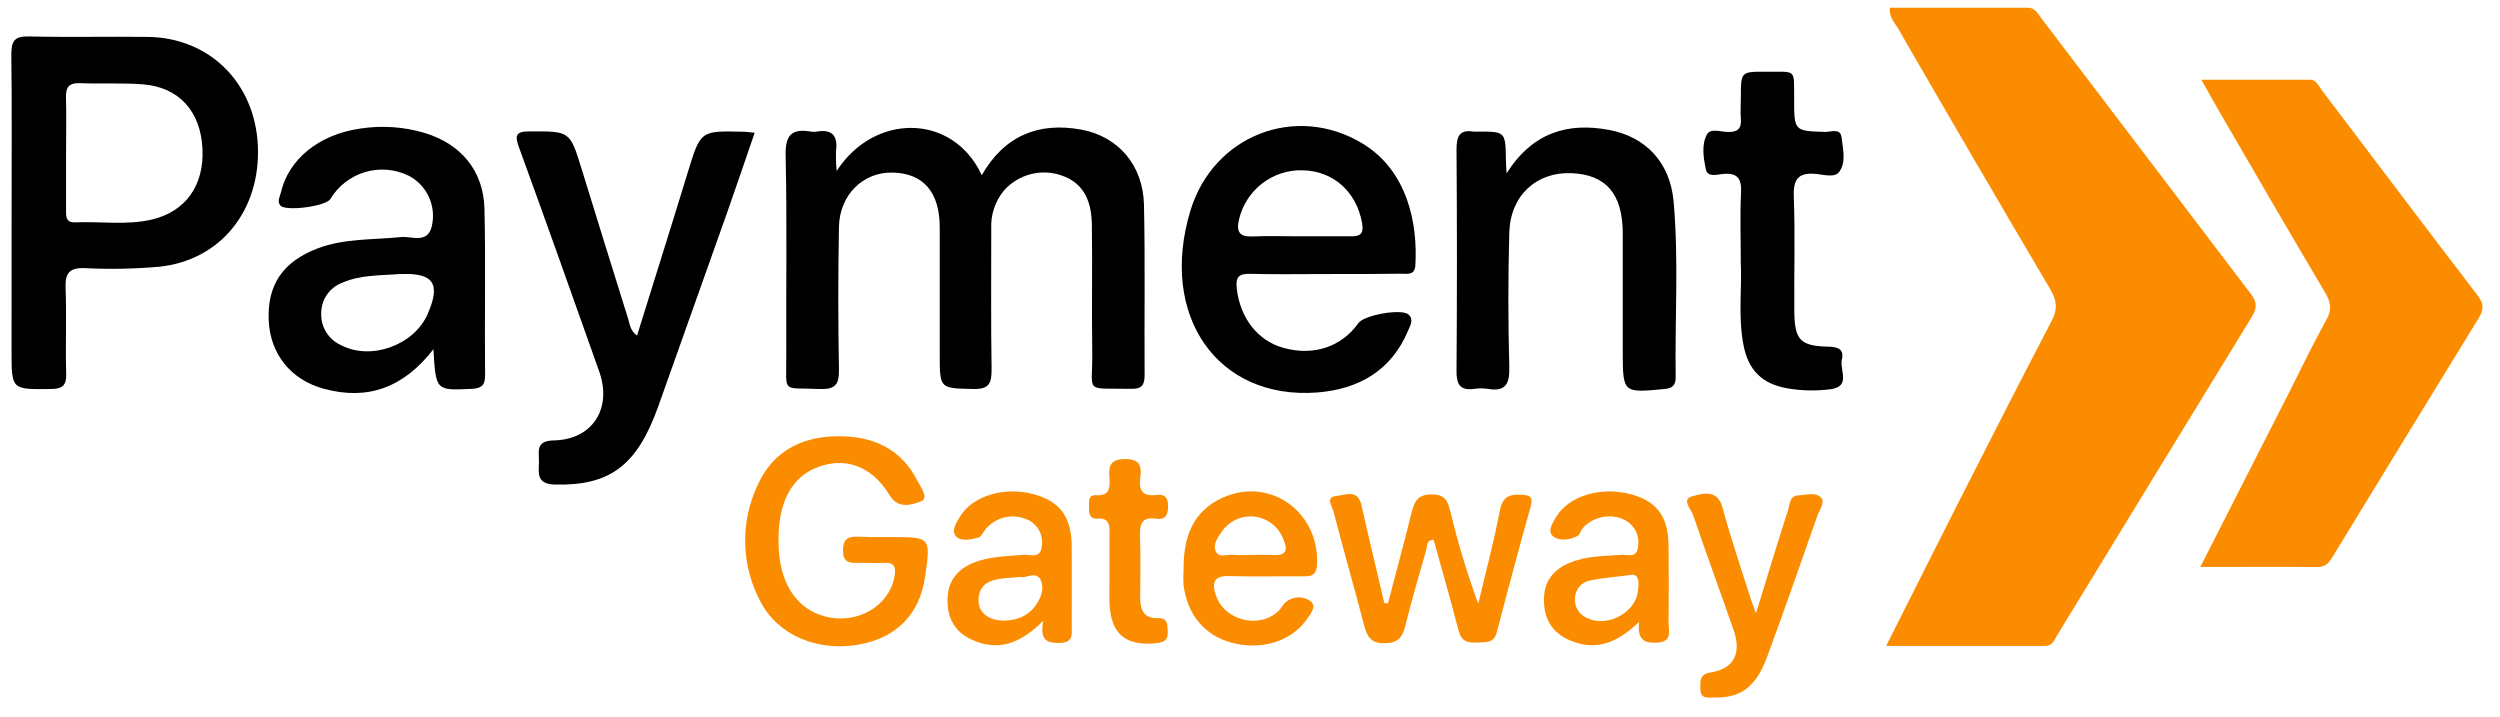 <svg width="122" height="35" viewBox="0 0 122 35" fill="none" xmlns="http://www.w3.org/2000/svg">
<path d="M92.227 0.379C94.477 0.379 96.727 0.379 98.975 0.379C99.312 0.379 99.45 0.671 99.622 0.896C103.031 5.387 106.442 9.875 109.855 14.361C110.169 14.773 110.123 15.082 109.878 15.481C106.714 20.646 103.554 25.812 100.401 30.981C100.256 31.22 100.173 31.521 99.804 31.521C97.269 31.521 94.735 31.521 92.045 31.521C93.285 29.06 94.441 26.747 95.612 24.442C97.11 21.498 98.606 18.556 100.135 15.63C100.426 15.072 100.367 14.651 100.059 14.126C97.553 9.879 95.066 5.617 92.596 1.34C92.439 1.078 92.185 0.842 92.227 0.379Z" fill="#FB8C00"/>
<path d="M107.375 27.668L111.776 19.018C112.35 17.875 112.911 16.717 113.534 15.595C113.81 15.099 113.737 14.738 113.466 14.277C111.734 11.352 110.021 8.412 108.32 5.474C108.049 5.006 107.788 4.533 107.427 3.891C109.292 3.891 111.02 3.891 112.746 3.891C113.029 3.891 113.144 4.188 113.295 4.387C115.833 7.732 118.356 11.087 120.913 14.425C121.229 14.836 121.206 15.124 120.959 15.526C118.594 19.378 116.234 23.233 113.879 27.093C113.697 27.392 113.544 27.672 113.094 27.672C111.246 27.655 109.398 27.668 107.375 27.668Z" fill="#FB8C00"/>
<path d="M40.83 8.344C42.66 5.5 46.51 5.516 47.91 8.55C49.012 6.62 50.685 5.944 52.765 6.325C54.584 6.659 55.784 8.077 55.826 9.993C55.887 12.757 55.838 15.523 55.857 18.294C55.857 18.772 55.736 18.985 55.216 18.975C52.835 18.927 53.335 19.245 53.302 17.16C53.27 15.075 53.314 13.045 53.283 10.983C53.268 9.935 52.973 8.993 51.869 8.585C51.373 8.398 50.832 8.366 50.318 8.494C49.804 8.622 49.34 8.904 48.987 9.303C48.557 9.828 48.338 10.497 48.373 11.178C48.373 13.462 48.354 15.745 48.39 18.027C48.39 18.703 48.278 18.992 47.512 18.983C45.861 18.946 45.859 18.992 45.859 17.28C45.859 15.222 45.859 13.164 45.859 11.102C45.859 9.365 45.051 8.448 43.542 8.421C42.12 8.396 40.972 9.51 40.941 11.068C40.898 13.384 40.898 15.701 40.941 18.017C40.959 18.778 40.75 19.014 39.985 18.983C38.119 18.9 38.379 19.241 38.371 17.336C38.354 14.089 38.412 10.84 38.339 7.593C38.316 6.576 38.643 6.265 39.571 6.421C39.666 6.439 39.762 6.439 39.856 6.421C40.622 6.292 40.894 6.632 40.798 7.377C40.786 7.699 40.797 8.023 40.83 8.344Z" fill="black"/>
<path d="M0.566 10.291C0.566 7.751 0.585 5.21 0.553 2.67C0.553 2.023 0.69 1.762 1.391 1.778C3.335 1.824 5.281 1.778 7.225 1.801C10.233 1.845 12.439 4.046 12.583 7.102C12.728 10.249 10.774 12.7 7.78 13.015C6.571 13.123 5.356 13.147 4.144 13.085C3.367 13.056 3.172 13.339 3.201 14.079C3.255 15.459 3.188 16.845 3.23 18.227C3.247 18.834 3.038 18.978 2.464 18.984C0.564 19.005 0.564 19.029 0.564 17.142L0.566 10.291ZM3.224 7.396C3.224 8.328 3.224 9.26 3.224 10.193C3.224 10.513 3.176 10.872 3.675 10.851C4.914 10.799 6.163 11 7.391 10.718C9.066 10.332 9.977 9.038 9.879 7.23C9.781 5.421 8.731 4.255 6.976 4.116C5.962 4.037 4.938 4.1 3.915 4.06C3.362 4.037 3.199 4.253 3.22 4.791C3.247 5.656 3.222 6.525 3.224 7.394V7.396Z" fill="black"/>
<path d="M21.151 17.043C19.689 18.927 17.934 19.552 15.809 18.973C14.186 18.537 13.183 17.265 13.113 15.635C13.036 13.898 13.807 12.763 15.512 12.118C16.823 11.622 18.21 11.711 19.569 11.568C20.081 11.514 20.877 11.923 21.076 11.021C21.184 10.545 21.131 10.046 20.926 9.603C20.721 9.16 20.377 8.799 19.946 8.576C19.282 8.25 18.521 8.187 17.814 8.398C17.106 8.608 16.501 9.078 16.119 9.715C15.902 10.07 13.926 10.332 13.677 10.025C13.511 9.821 13.662 9.593 13.711 9.384C14.085 7.773 15.56 6.562 17.579 6.274C18.625 6.113 19.693 6.184 20.709 6.483C22.496 7.022 23.6 8.329 23.642 10.203C23.706 12.906 23.642 15.608 23.673 18.311C23.673 18.821 23.482 18.956 23 18.977C21.27 19.056 21.27 19.073 21.151 17.043ZM19.45 13.375C18.564 13.452 17.596 13.402 16.697 13.8C16.395 13.913 16.135 14.117 15.952 14.384C15.77 14.651 15.673 14.969 15.675 15.294C15.664 15.618 15.749 15.938 15.92 16.213C16.09 16.488 16.338 16.706 16.631 16.838C18.086 17.61 20.192 16.857 20.862 15.342C21.515 13.861 21.17 13.319 19.613 13.373L19.45 13.375Z" fill="black"/>
<path d="M64.641 13.373C63.431 13.373 62.22 13.396 61.005 13.363C60.452 13.35 60.29 13.518 60.355 14.085C60.515 15.51 61.374 16.639 62.651 16.981C64.111 17.382 65.469 16.927 66.296 15.761C66.572 15.375 68.387 15.046 68.734 15.348C69.007 15.589 68.822 15.88 68.716 16.131C67.894 18.101 66.286 18.991 64.3 19.151C59.413 19.537 56.539 15.398 58.093 10.28C59.203 6.612 63.225 5.037 66.482 6.998C68.674 8.321 69.193 10.879 69.07 12.948C69.04 13.454 68.667 13.355 68.368 13.357C67.126 13.377 65.885 13.373 64.641 13.373ZM63.403 11.531C64.258 11.531 65.125 11.531 65.973 11.531C66.449 11.531 66.547 11.338 66.468 10.875C66.195 9.361 65.075 8.348 63.583 8.311C62.862 8.286 62.156 8.515 61.585 8.959C61.014 9.403 60.615 10.034 60.456 10.743C60.326 11.34 60.515 11.564 61.118 11.539C61.878 11.502 62.641 11.535 63.403 11.531Z" fill="black"/>
<path d="M31.088 16.376C31.928 13.674 32.764 11.029 33.576 8.371C34.188 6.382 34.178 6.378 36.254 6.429C36.411 6.429 36.566 6.456 36.828 6.479C36.373 7.797 35.946 9.066 35.501 10.326C34.377 13.503 33.249 16.676 32.117 19.847C31.082 22.743 29.743 23.708 27.083 23.647C26.222 23.627 26.272 23.147 26.301 22.589C26.325 22.093 26.082 21.508 27.02 21.492C28.914 21.461 29.89 19.93 29.236 18.112C27.948 14.485 26.664 10.855 25.344 7.239C25.114 6.612 25.135 6.409 25.874 6.411C27.805 6.411 27.806 6.384 28.375 8.216C29.125 10.637 29.867 13.062 30.629 15.479C30.732 15.77 30.732 16.135 31.088 16.376Z" fill="black"/>
<path d="M73.522 8.46C74.781 6.467 76.501 5.967 78.497 6.336C80.318 6.664 81.503 7.936 81.671 9.826C81.926 12.68 81.731 15.546 81.773 18.405C81.773 18.792 81.631 18.95 81.218 18.985C79.214 19.178 79.191 19.178 79.191 17.187C79.191 15.257 79.191 13.326 79.191 11.396C79.191 9.465 78.37 8.514 76.675 8.45C74.98 8.386 73.705 9.541 73.654 11.346C73.593 13.531 73.594 15.72 73.654 17.909C73.673 18.741 73.476 19.125 72.607 18.977C72.386 18.944 72.161 18.944 71.939 18.977C71.262 19.07 71.074 18.768 71.078 18.108C71.105 14.505 71.105 10.901 71.078 7.298C71.078 6.657 71.218 6.309 71.916 6.421C71.98 6.427 72.044 6.427 72.108 6.421C73.464 6.421 73.464 6.421 73.489 7.786C73.485 7.938 73.499 8.087 73.522 8.46Z" fill="black"/>
<path d="M84.95 12.819C84.95 11.531 84.908 10.47 84.963 9.414C85.001 8.695 84.772 8.415 84.056 8.491C83.779 8.52 83.321 8.668 83.239 8.246C83.13 7.692 83.025 7.064 83.3 6.558C83.467 6.253 83.955 6.425 84.29 6.439C84.779 6.458 84.998 6.298 84.954 5.784C84.925 5.433 84.954 5.078 84.954 4.724C84.954 3.499 84.954 3.493 86.203 3.501C87.686 3.51 87.543 3.333 87.554 4.821C87.554 6.402 87.554 6.392 89.085 6.437C89.36 6.437 89.82 6.244 89.869 6.709C89.93 7.265 90.105 7.904 89.758 8.381C89.544 8.68 89.029 8.531 88.664 8.493C87.81 8.398 87.5 8.686 87.537 9.593C87.608 11.452 87.546 13.317 87.562 15.18C87.575 16.591 87.845 16.888 89.232 16.917C89.724 16.929 89.997 17.058 89.881 17.554C89.764 18.05 90.346 18.859 89.328 18.994C88.628 19.086 87.918 19.071 87.223 18.95C85.993 18.74 85.309 18.064 85.078 16.815C84.812 15.419 85.015 14 84.95 12.819Z" fill="black"/>
<path d="M43.17 26.209H43.457C45.43 26.209 45.43 26.209 45.139 28.178C44.871 29.988 43.729 31.143 41.886 31.459C39.896 31.809 37.969 31 37.122 29.38C36.654 28.514 36.395 27.549 36.366 26.563C36.337 25.577 36.54 24.599 36.957 23.707C37.688 22.044 39.098 21.305 40.874 21.288C42.596 21.272 43.995 21.89 44.797 23.512C44.942 23.803 45.355 24.323 44.919 24.477C44.483 24.631 43.832 24.863 43.406 24.158C42.52 22.699 41.161 22.247 39.747 22.861C38.473 23.415 37.864 24.834 38.013 26.915C38.134 28.577 38.922 29.707 40.223 30.071C41.789 30.51 43.373 29.606 43.648 28.154C43.746 27.637 43.624 27.433 43.092 27.467C42.68 27.494 42.263 27.456 41.85 27.467C41.404 27.49 41.13 27.405 41.14 26.849C41.14 26.332 41.362 26.17 41.835 26.191C42.307 26.212 42.732 26.21 43.17 26.209Z" fill="#FB8C00"/>
<path d="M67.733 29.442C68.116 27.957 68.527 26.479 68.892 24.99C69.03 24.433 69.214 24.12 69.889 24.127C70.565 24.135 70.655 24.494 70.785 24.992C71.151 26.508 71.603 28.002 72.138 29.465C72.496 27.95 72.903 26.444 73.192 24.915C73.324 24.228 73.663 24.11 74.246 24.143C74.642 24.168 74.832 24.23 74.7 24.705C74.13 26.746 73.579 28.791 73.049 30.84C72.897 31.419 72.49 31.328 72.092 31.355C71.632 31.384 71.317 31.307 71.179 30.776C70.796 29.286 70.368 27.809 69.958 26.336C69.6 26.353 69.658 26.635 69.604 26.824C69.254 28.058 68.887 29.29 68.581 30.535C68.439 31.114 68.221 31.376 67.566 31.39C66.912 31.403 66.717 31.079 66.573 30.529C66.087 28.666 65.553 26.815 65.073 24.952C65.014 24.722 64.66 24.257 65.209 24.205C65.632 24.164 66.26 23.842 66.441 24.656C66.797 26.253 67.182 27.842 67.555 29.434L67.733 29.442Z" fill="#FB8C00"/>
<path d="M50.91 30.295C49.762 31.442 48.691 31.794 47.426 31.218C46.569 30.832 46.213 30.129 46.24 29.209C46.267 28.338 46.73 27.778 47.506 27.462C48.283 27.145 49.121 27.151 49.944 27.075C50.25 27.048 50.721 27.268 50.819 26.759C50.882 26.506 50.862 26.24 50.763 26C50.663 25.759 50.49 25.558 50.267 25.425C49.918 25.228 49.512 25.159 49.118 25.23C48.724 25.3 48.367 25.505 48.105 25.811C47.985 25.954 47.893 26.197 47.748 26.232C47.386 26.325 46.915 26.446 46.655 26.174C46.395 25.902 46.674 25.51 46.846 25.209C47.464 24.193 49.022 23.728 50.446 24.118C51.731 24.469 52.286 25.22 52.3 26.66C52.311 27.944 52.3 29.228 52.3 30.521C52.3 30.923 52.403 31.359 51.726 31.375C51.111 31.386 50.729 31.28 50.91 30.295ZM49.787 28.155L49.054 28.218C48.333 28.282 47.715 28.488 47.755 29.377C47.788 30.043 48.52 30.411 49.382 30.247C49.794 30.191 50.171 29.985 50.444 29.668C50.757 29.282 50.981 28.805 50.801 28.34C50.595 27.823 50.082 28.243 49.787 28.155Z" fill="#FB8C00"/>
<path d="M79.989 30.349C78.954 31.343 77.966 31.749 76.776 31.314C75.871 30.99 75.374 30.349 75.345 29.363C75.316 28.376 75.793 27.789 76.652 27.444C77.438 27.127 78.271 27.141 79.097 27.075C79.394 27.05 79.863 27.268 79.932 26.714C79.977 26.492 79.96 26.261 79.882 26.048C79.805 25.835 79.67 25.648 79.493 25.508C78.86 25.009 77.792 25.133 77.239 25.774C77.138 25.894 77.096 26.104 76.975 26.16C76.593 26.353 76.099 26.419 75.795 26.174C75.49 25.928 75.766 25.519 75.944 25.222C76.564 24.183 78.169 23.716 79.637 24.133C80.873 24.484 81.413 25.226 81.426 26.631C81.438 27.886 81.441 29.141 81.426 30.395C81.426 30.795 81.629 31.322 80.863 31.361C80.211 31.399 79.897 31.203 79.989 30.349ZM79.526 28.064C78.705 28.172 78.135 28.208 77.582 28.334C77.392 28.369 77.219 28.465 77.09 28.609C76.96 28.753 76.881 28.936 76.864 29.129C76.835 29.319 76.863 29.513 76.947 29.686C77.03 29.859 77.165 30.001 77.331 30.094C78.273 30.687 79.769 29.988 79.93 28.876C80 28.384 79.976 27.944 79.526 28.064Z" fill="#FB8C00"/>
<path d="M57.76 27.765C57.744 26.249 58.194 24.952 59.658 24.29C61.963 23.241 64.388 24.977 64.271 27.535C64.25 28.02 64.057 28.13 63.636 28.126C62.426 28.112 61.215 28.153 60 28.112C59.235 28.087 59.128 28.425 59.338 29.054C59.751 30.292 61.464 30.714 62.4 29.805C62.513 29.695 62.591 29.541 62.694 29.429C62.856 29.273 63.065 29.177 63.288 29.156C63.51 29.135 63.733 29.19 63.921 29.313C64.304 29.568 63.94 29.991 63.73 30.278C62.964 31.319 61.541 31.741 60.109 31.365C58.793 31.019 57.93 29.991 57.756 28.531C57.742 28.276 57.743 28.02 57.76 27.765ZM60.938 27.083C61.321 27.083 61.703 27.06 62.086 27.083C62.88 27.145 62.83 26.743 62.585 26.211C62.46 25.933 62.264 25.695 62.018 25.519C61.772 25.343 61.484 25.235 61.183 25.208C60.882 25.18 60.58 25.234 60.306 25.362C60.033 25.491 59.798 25.69 59.625 25.94C59.424 26.226 59.175 26.564 59.331 26.906C59.486 27.247 59.893 27.041 60.188 27.075C60.437 27.093 60.688 27.096 60.938 27.083Z" fill="#FB8C00"/>
<path d="M85.693 29.928C86.267 28.056 86.749 26.469 87.258 24.892C87.346 24.622 87.317 24.193 87.761 24.174C88.144 24.156 88.599 24.002 88.863 24.278C89.087 24.51 88.787 24.878 88.686 25.17C87.88 27.469 87.08 29.77 86.236 32.054C85.689 33.533 84.935 34.073 83.645 34.04C83.339 34.04 82.974 34.12 82.978 33.606C82.978 33.22 82.92 32.905 83.506 32.811C84.619 32.633 84.993 31.874 84.6 30.747C83.948 28.87 83.261 27.01 82.62 25.125C82.526 24.847 82.013 24.353 82.62 24.208C83.114 24.081 83.816 23.857 84.064 24.788C84.462 26.272 84.966 27.728 85.427 29.195C85.473 29.347 85.534 29.494 85.693 29.928Z" fill="#FB8C00"/>
<path d="M54.143 27.778C54.143 27.199 54.132 26.62 54.143 26.04C54.154 25.62 54.13 25.268 53.559 25.307C53.14 25.336 53.136 25.017 53.144 24.716C53.144 24.463 53.106 24.137 53.487 24.166C54.175 24.212 54.174 23.768 54.139 23.295C54.097 22.749 54.17 22.419 54.878 22.403C55.643 22.388 55.724 22.757 55.643 23.336C55.559 23.957 55.791 24.237 56.428 24.154C56.81 24.104 57.002 24.247 57.002 24.685C57.002 25.123 56.883 25.382 56.41 25.313C55.754 25.216 55.609 25.537 55.632 26.135C55.67 27.16 55.643 28.187 55.643 29.212C55.643 29.768 55.834 30.177 56.454 30.162C56.986 30.143 56.973 30.446 56.988 30.83C57.005 31.272 56.776 31.351 56.414 31.388C54.912 31.537 54.197 30.93 54.143 29.409C54.128 28.876 54.145 28.324 54.143 27.778Z" fill="#FB8C00"/>
</svg>
